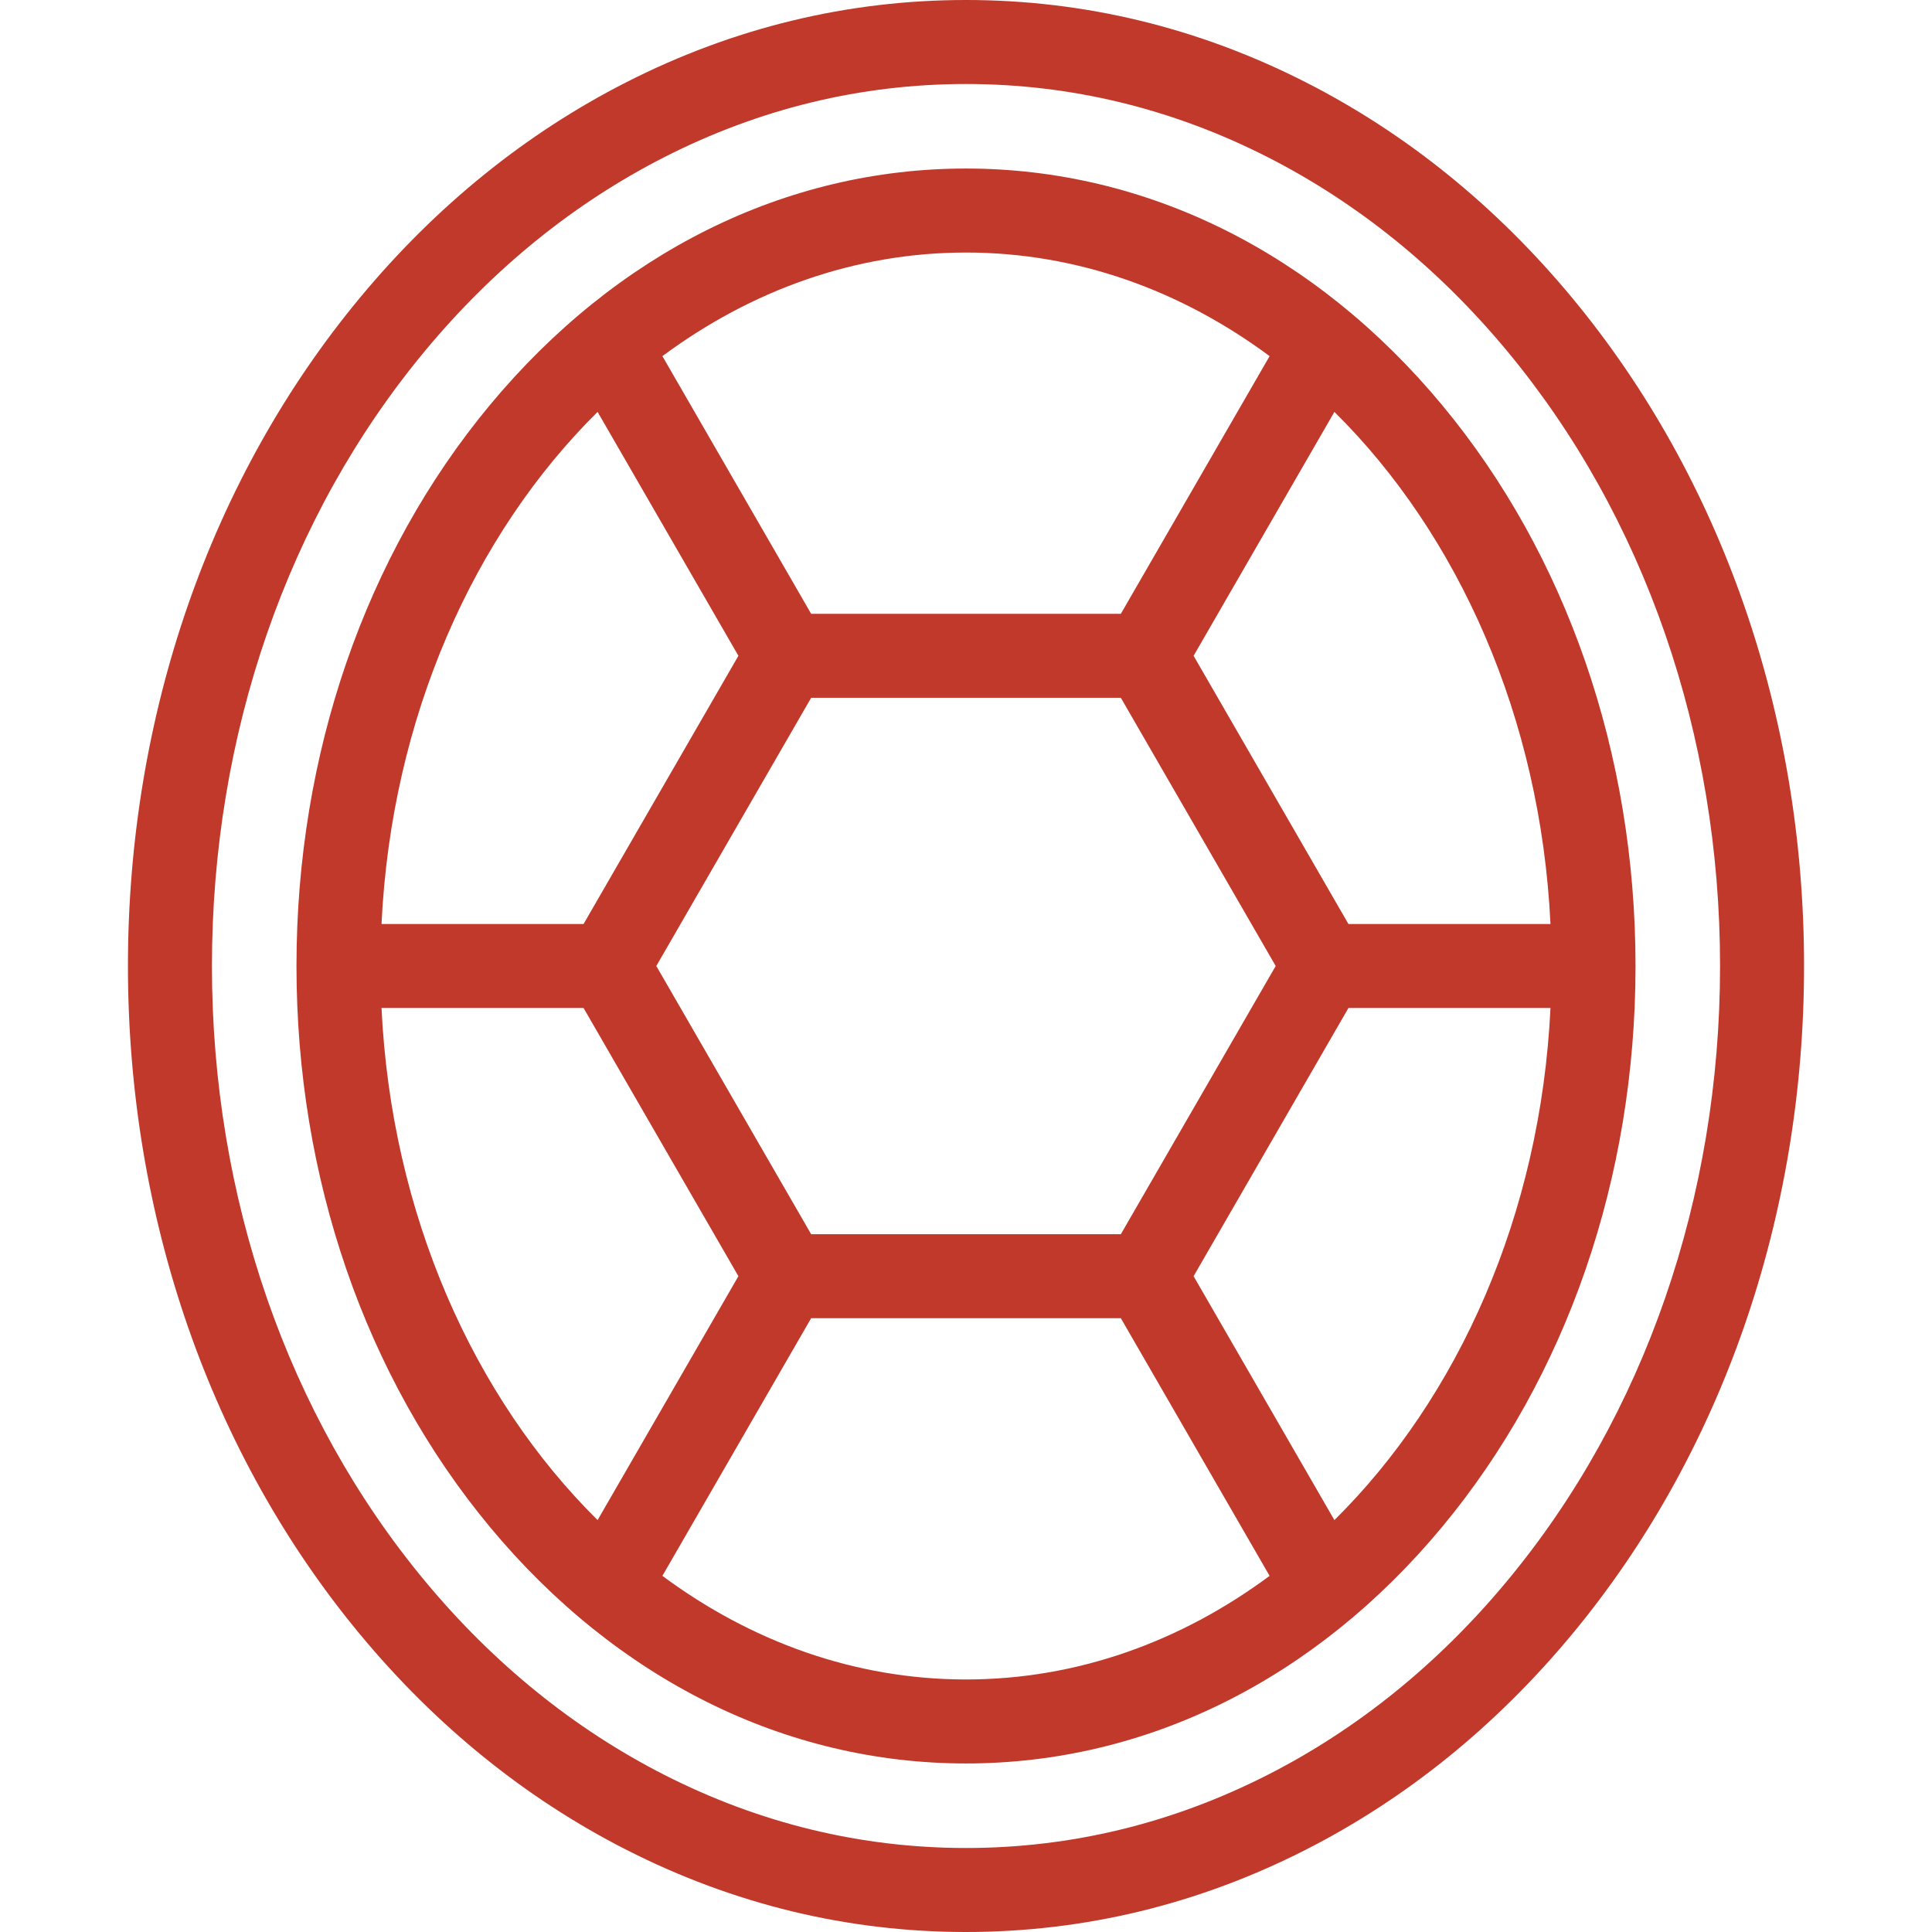 <svg xmlns="http://www.w3.org/2000/svg" viewBox="0 0 460 460" width="512" height="512"><g fill="#c0392b"><path d="M374.209 70.781c-18.104-21.794-39.402-39.016-63.306-51.188C285.371 6.592 258.151 0 230 0s-55.371 6.592-80.903 19.593c-23.903 12.172-45.202 29.394-63.306 51.188C50.112 113.735 30.463 170.28 30.463 230s19.649 116.265 55.328 159.219c18.104 21.794 39.402 39.016 63.306 51.188C174.629 453.408 201.849 460 230 460s55.371-6.592 80.903-19.593c23.903-12.172 45.202-29.394 63.306-51.188 35.679-42.954 55.328-99.499 55.328-159.219s-19.649-116.265-55.328-159.219zm-15.385 305.658c-16.354 19.689-35.531 35.214-56.997 46.145C279.134 434.141 254.967 440 230 440s-49.134-5.859-71.827-17.416c-21.466-10.931-40.643-26.456-56.997-46.145C68.473 337.068 50.463 285.062 50.463 230s18.01-107.068 50.713-146.439c16.354-19.689 35.531-35.214 56.997-46.145C180.866 25.859 205.033 20 230 20s49.134 5.859 71.827 17.416c21.466 10.931 40.643 26.456 56.997 46.145 32.703 39.371 50.713 91.377 50.713 146.439s-18.01 107.068-50.713 146.439z"/><path d="M343.341 96.42C313.188 60.119 272.936 40.126 230 40.126S146.813 60.119 116.658 96.42C86.95 132.186 70.59 179.625 70.59 230s16.36 97.814 46.068 133.579c30.154 36.302 70.406 56.294 113.342 56.294s83.188-19.992 113.341-56.294C373.049 327.814 389.41 280.375 389.41 230s-16.361-97.814-46.069-133.58zM369.162 220h-48.105l-36.868-63.857 33.527-58.071c29.526 29.203 49.093 72.792 51.446 121.928zm-102.294 73.857h-73.736L156.264 230l36.868-63.857h73.736L303.736 230l-36.868 63.857zm35.419-209.063l-35.419 61.348h-73.736l-35.419-61.348c21.09-15.647 45.84-24.668 72.287-24.668 26.447 0 51.196 9.021 72.287 24.668zM142.284 98.072l33.528 58.071L138.943 220H90.838c2.353-49.135 21.92-92.725 51.446-121.928zM90.838 240h48.105l36.868 63.857-33.528 58.071C112.758 332.725 93.191 289.135 90.838 240zm66.874 135.205l35.419-61.348h73.736l35.419 61.348c-21.091 15.647-45.84 24.668-72.287 24.668-26.446 0-51.196-9.02-72.287-24.668zm160.004-13.276l-33.527-58.072L321.057 240h48.105c-2.353 49.136-21.92 92.725-51.446 121.929z"/></g></svg>